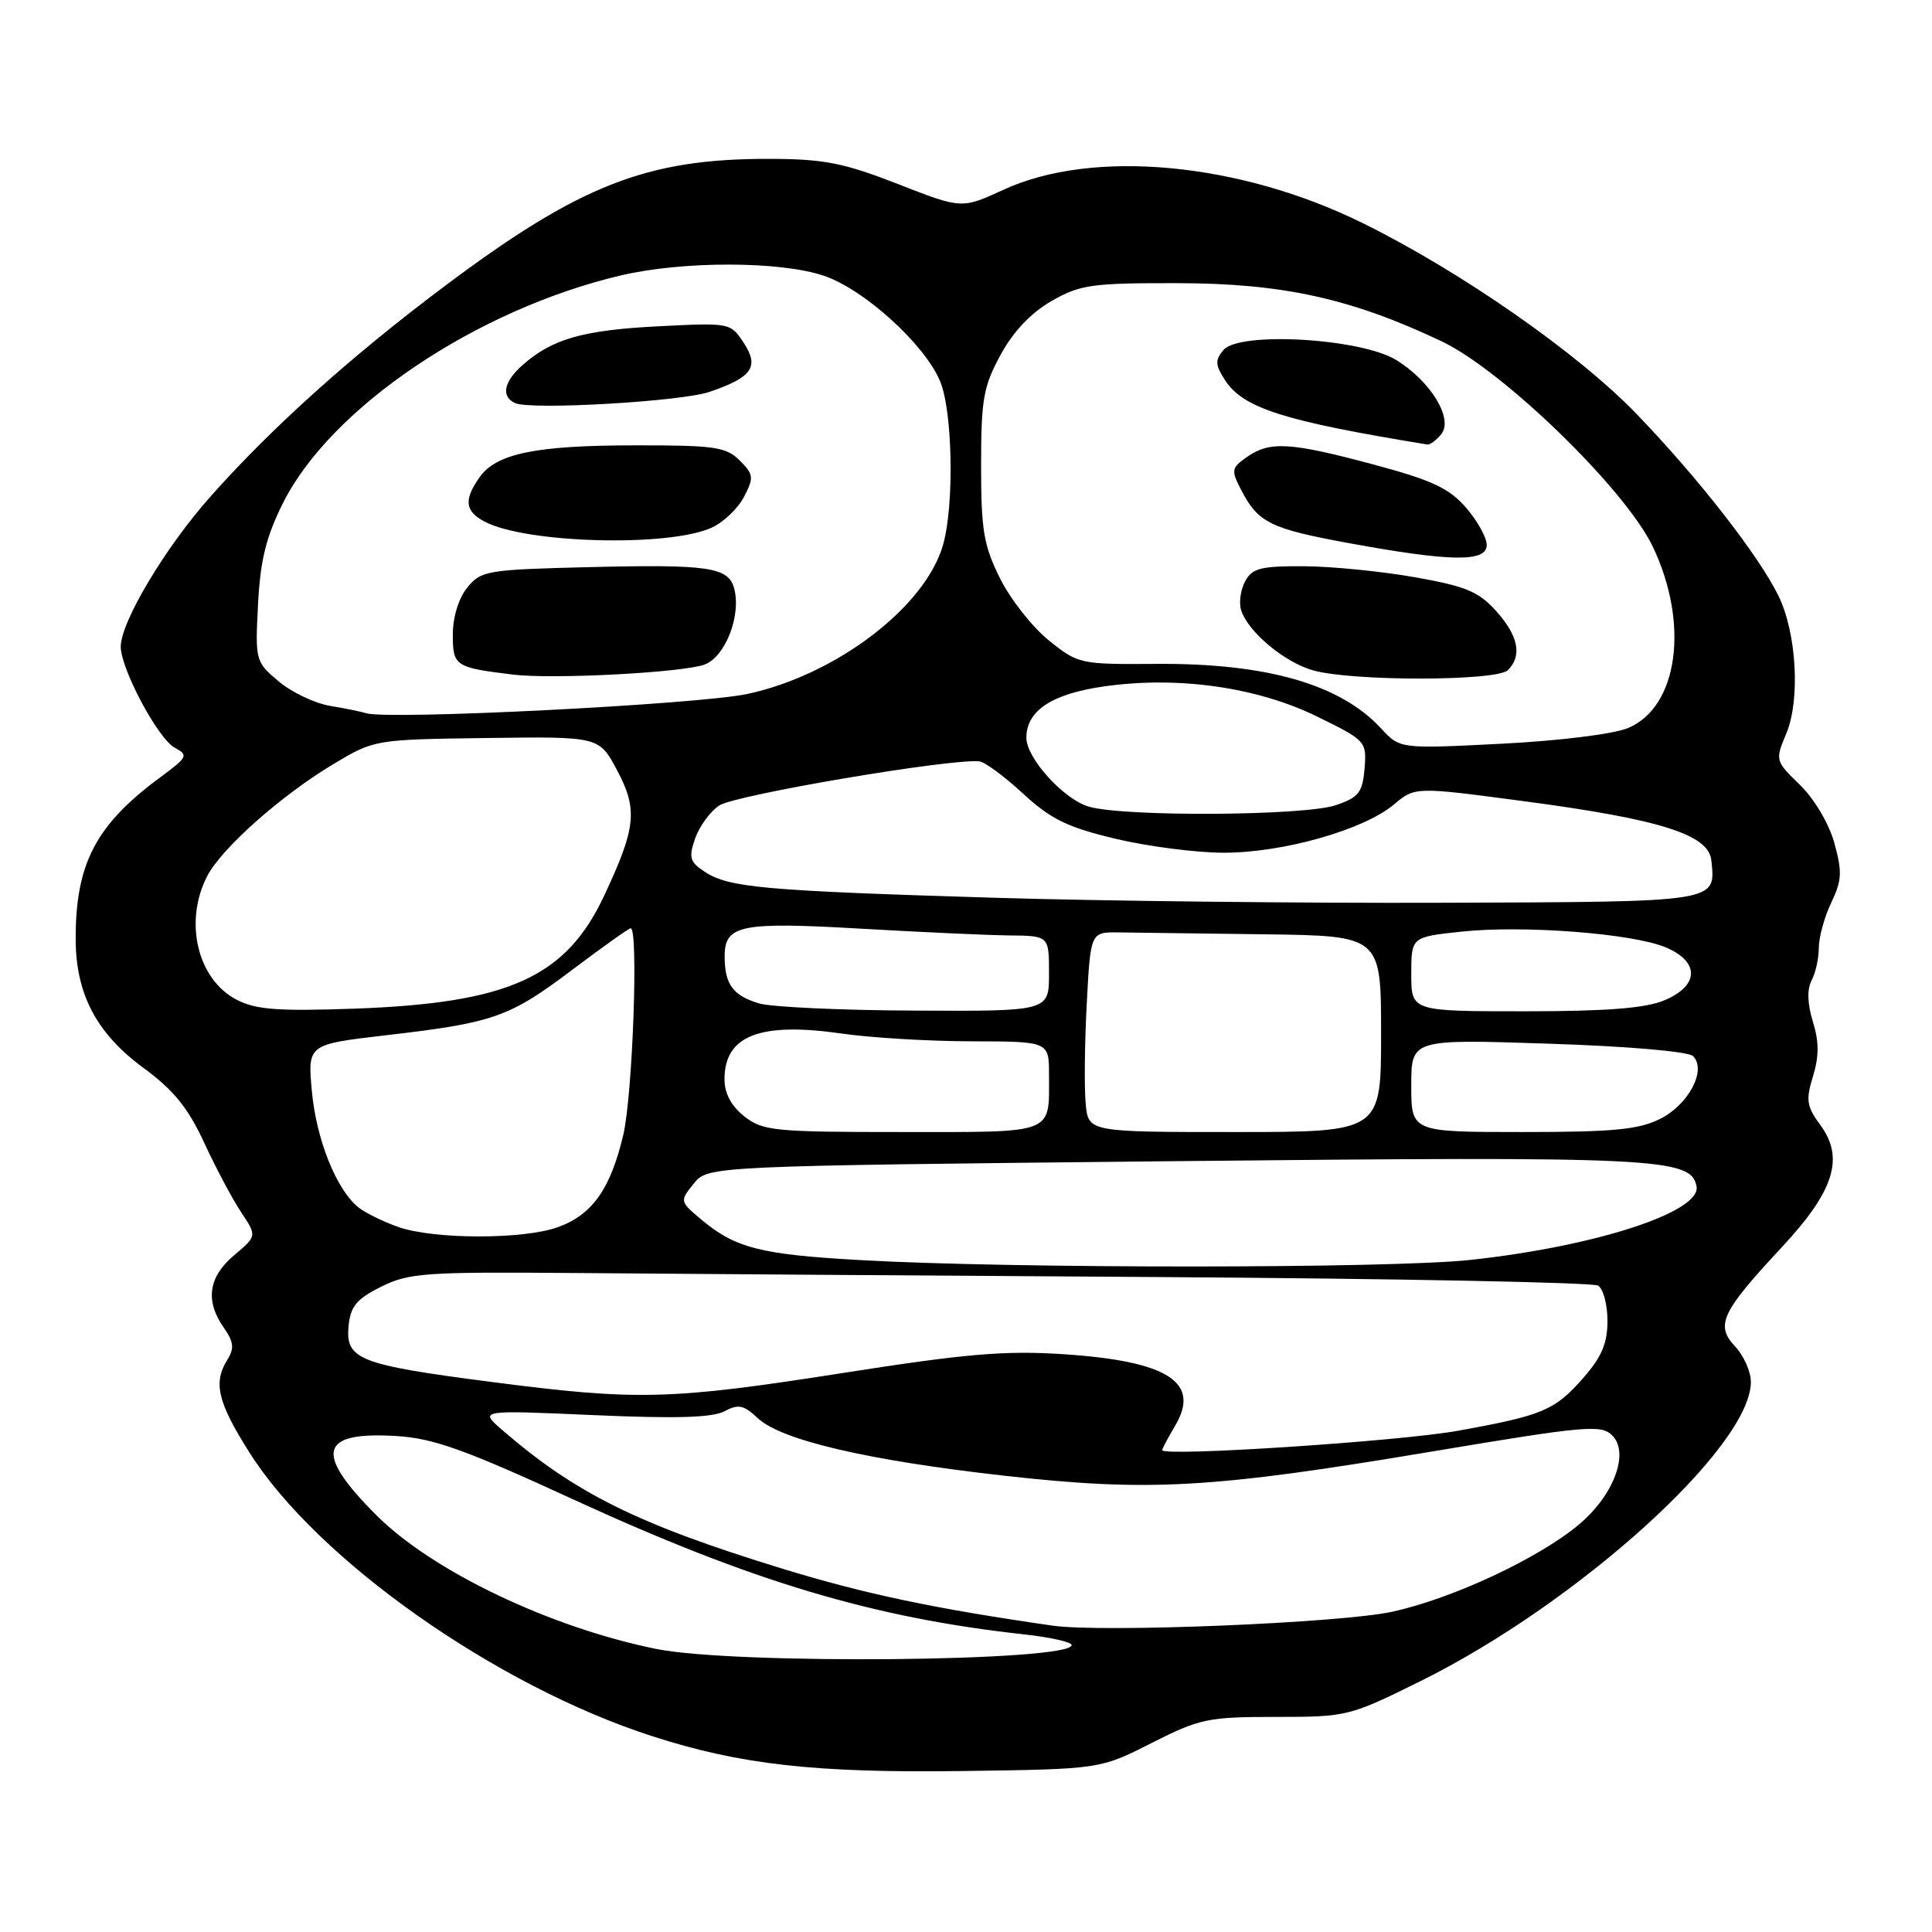 <?xml version="1.0" encoding="UTF-8" standalone="no"?>
<!DOCTYPE svg PUBLIC "-//W3C//DTD SVG 1.1//EN" "http://www.w3.org/Graphics/SVG/1.1/DTD/svg11.dtd" >
<svg xmlns="http://www.w3.org/2000/svg" xmlns:xlink="http://www.w3.org/1999/xlink" version="1.1" viewBox="0 0 256 256">
 <g >
 <path fill="currentColor"
d=" M 152.59 230.96 C 158.97 227.73 160.05 227.50 169.04 227.50 C 178.50 227.50 178.81 227.42 188.24 222.75 C 209.13 212.40 232.00 191.69 232.00 183.12 C 232.00 181.75 231.06 179.63 229.91 178.41 C 227.27 175.59 228.07 173.89 236.10 165.26 C 243.06 157.79 244.43 153.42 241.18 149.04 C 239.39 146.60 239.26 145.76 240.23 142.62 C 241.04 139.96 241.04 138.03 240.21 135.35 C 239.48 132.97 239.43 131.07 240.05 129.91 C 240.57 128.93 241.00 126.99 241.00 125.60 C 241.00 124.21 241.74 121.51 242.65 119.61 C 244.07 116.63 244.12 115.52 243.05 111.67 C 242.33 109.09 240.39 105.84 238.49 103.99 C 235.22 100.82 235.20 100.76 236.70 97.18 C 238.56 92.73 238.06 83.92 235.68 79.00 C 233.11 73.70 225.03 63.33 216.84 54.84 C 209.08 46.79 193.62 36.01 180.60 29.58 C 164.24 21.50 144.81 19.69 132.97 25.14 C 127.43 27.69 127.43 27.69 118.97 24.38 C 111.78 21.58 109.21 21.07 102.00 21.05 C 85.66 21.01 76.80 24.49 58.75 38.04 C 46.43 47.29 35.90 56.76 27.86 65.83 C 21.88 72.56 16.00 82.41 16.00 85.69 C 16.00 88.63 20.95 97.91 23.16 99.08 C 24.99 100.06 24.86 100.32 21.31 102.94 C 12.69 109.29 9.99 114.43 10.03 124.50 C 10.05 131.73 12.81 136.95 18.99 141.49 C 23.00 144.43 24.91 146.78 27.06 151.42 C 28.60 154.77 30.81 158.91 31.96 160.64 C 34.05 163.78 34.05 163.78 31.03 166.32 C 27.61 169.20 27.16 172.35 29.65 175.92 C 30.96 177.78 31.07 178.67 30.15 180.13 C 28.22 183.22 28.82 185.77 33.05 192.46 C 42.04 206.70 65.73 223.38 86.44 230.06 C 98.13 233.83 108.06 234.94 127.63 234.67 C 145.77 234.42 145.77 234.42 152.59 230.96 Z  M 87.00 218.50 C 72.97 215.68 57.29 208.20 49.88 200.78 C 41.59 192.50 42.30 189.66 52.50 190.28 C 57.45 190.58 61.57 192.06 76.07 198.73 C 99.69 209.58 115.76 214.38 135.75 216.57 C 139.19 216.95 142.00 217.58 142.00 217.98 C 142.00 220.16 97.36 220.59 87.00 218.50 Z  M 139.50 215.41 C 123.86 213.16 114.57 211.21 103.58 207.83 C 84.55 201.99 76.19 197.85 66.50 189.44 C 63.50 186.84 63.50 186.84 78.65 187.51 C 89.50 187.99 94.42 187.85 95.99 187.00 C 97.84 186.02 98.54 186.16 100.40 187.91 C 103.51 190.83 114.95 193.50 132.99 195.53 C 152.25 197.69 160.54 197.23 189.77 192.33 C 210.14 188.92 212.17 188.74 213.63 190.20 C 215.95 192.52 213.83 198.16 209.18 202.04 C 203.77 206.54 192.48 211.81 184.50 213.56 C 177.72 215.05 146.08 216.35 139.50 215.41 Z  M 154.00 192.15 C 154.00 191.96 154.78 190.49 155.73 188.88 C 159.12 183.15 154.73 180.35 140.93 179.44 C 133.16 178.93 128.03 179.37 111.80 181.91 C 88.75 185.52 84.41 185.63 64.85 183.08 C 47.53 180.83 45.76 180.12 46.19 175.68 C 46.44 173.10 47.25 172.12 50.50 170.50 C 54.16 168.67 56.30 168.52 76.00 168.68 C 87.83 168.78 122.93 169.02 154.01 169.22 C 185.08 169.42 211.07 169.93 211.76 170.35 C 212.44 170.77 213.00 172.88 213.00 175.02 C 213.00 177.99 212.23 179.80 209.81 182.56 C 206.02 186.89 204.45 187.55 193.15 189.59 C 185.47 190.98 154.00 193.04 154.00 192.15 Z  M 114.00 166.97 C 100.74 166.23 97.43 165.38 92.88 161.56 C 90.06 159.18 90.06 159.15 91.93 156.83 C 93.82 154.50 93.82 154.50 155.66 153.86 C 219.72 153.21 224.07 153.42 224.80 157.19 C 225.45 160.59 211.41 165.16 194.79 166.95 C 184.23 168.09 134.08 168.11 114.00 166.97 Z  M 52.74 162.57 C 50.67 161.83 48.28 160.65 47.42 159.93 C 44.54 157.54 41.92 150.97 41.33 144.65 C 40.75 138.39 40.75 138.39 51.12 137.18 C 65.44 135.52 67.47 134.80 75.82 128.51 C 79.84 125.48 83.33 123.00 83.57 123.00 C 84.62 123.00 83.83 145.08 82.59 150.37 C 80.90 157.54 78.48 160.96 73.94 162.60 C 69.36 164.26 57.43 164.24 52.74 162.57 Z  M 98.63 147.93 C 96.89 146.55 96.00 144.89 96.00 143.00 C 96.00 137.22 100.69 135.39 111.52 136.95 C 115.36 137.51 123.11 137.97 128.75 137.98 C 139.00 138.00 139.00 138.00 139.00 142.42 C 139.00 150.38 139.97 150.00 119.53 150.00 C 102.57 150.00 101.08 149.85 98.63 147.93 Z  M 143.86 146.25 C 143.66 144.19 143.72 138.22 144.00 133.00 C 144.50 123.50 144.50 123.50 148.25 123.55 C 150.31 123.58 158.97 123.69 167.50 123.80 C 183.00 124.00 183.00 124.00 183.00 137.00 C 183.00 150.00 183.00 150.00 163.61 150.00 C 144.21 150.00 144.21 150.00 143.86 146.25 Z  M 187.00 143.85 C 187.00 137.69 187.00 137.69 205.14 138.29 C 215.68 138.63 223.73 139.33 224.34 139.94 C 226.17 141.77 223.77 146.35 219.99 148.25 C 217.14 149.68 213.79 150.00 201.75 150.00 C 187.00 150.00 187.00 150.00 187.00 143.85 Z  M 31.38 132.48 C 26.16 129.80 24.33 122.13 27.46 116.08 C 29.35 112.41 37.30 105.36 44.17 101.25 C 49.60 98.00 49.63 97.99 64.50 97.79 C 79.39 97.59 79.39 97.59 81.76 102.05 C 84.53 107.26 84.29 109.64 80.09 118.61 C 75.01 129.49 67.46 132.91 47.00 133.65 C 36.85 134.01 33.91 133.79 31.38 132.48 Z  M 100.59 132.96 C 97.12 131.92 96.04 130.45 96.02 126.79 C 95.99 122.56 98.07 122.13 114.00 123.05 C 121.97 123.51 130.86 123.92 133.75 123.95 C 139.00 124.00 139.00 124.00 139.00 129.00 C 139.00 134.00 139.00 134.00 121.25 133.91 C 111.49 133.87 102.19 133.44 100.59 132.96 Z  M 187.00 129.08 C 187.00 124.16 187.00 124.16 193.61 123.45 C 201.82 122.57 216.29 123.68 220.69 125.52 C 225.25 127.42 225.18 130.61 220.53 132.55 C 218.03 133.60 212.90 134.00 202.03 134.00 C 187.00 134.00 187.00 134.00 187.00 129.08 Z  M 131.50 118.95 C 101.28 118.03 96.58 117.61 93.42 115.54 C 91.39 114.21 91.22 113.65 92.12 111.07 C 92.69 109.46 94.13 107.50 95.32 106.72 C 97.49 105.32 125.83 100.51 129.77 100.88 C 130.47 100.95 133.07 102.86 135.54 105.14 C 139.23 108.54 141.41 109.61 147.76 111.13 C 152.02 112.15 158.49 112.99 162.14 112.99 C 169.99 113.00 180.69 109.97 184.70 106.60 C 187.50 104.25 187.50 104.25 201.76 106.14 C 219.98 108.55 226.40 110.57 226.76 114.00 C 227.34 119.59 227.95 119.49 191.29 119.62 C 172.70 119.69 145.80 119.39 131.50 118.95 Z  M 144.29 106.89 C 140.96 105.93 136.00 100.47 136.00 97.77 C 136.00 94.15 139.38 91.93 146.37 90.94 C 156.18 89.56 166.66 91.06 174.66 95.01 C 180.99 98.12 181.10 98.25 180.81 101.84 C 180.54 105.02 180.04 105.66 177.00 106.69 C 172.86 108.11 148.99 108.25 144.29 106.89 Z  M 183.00 96.52 C 177.61 90.67 167.81 87.86 153.22 87.97 C 143.11 88.04 142.87 87.99 138.98 84.86 C 136.80 83.11 133.89 79.41 132.51 76.64 C 130.34 72.28 130.00 70.27 130.00 61.69 C 130.00 52.91 130.30 51.22 132.58 47.02 C 134.27 43.92 136.61 41.45 139.33 39.89 C 143.12 37.72 144.64 37.50 156.00 37.52 C 169.94 37.54 178.99 39.53 190.99 45.21 C 199.15 49.07 215.41 64.87 219.01 72.45 C 223.88 82.66 222.36 93.70 215.72 96.47 C 213.81 97.27 206.63 98.16 198.94 98.55 C 185.50 99.23 185.50 99.23 183.00 96.52 Z  M 199.80 88.80 C 201.72 86.88 201.20 84.26 198.25 80.97 C 195.94 78.39 194.22 77.68 187.50 76.49 C 183.10 75.71 176.48 75.05 172.79 75.03 C 167.03 75.00 165.91 75.29 164.98 77.04 C 164.38 78.16 164.14 79.88 164.46 80.86 C 165.36 83.72 170.20 87.76 174.00 88.83 C 179.17 90.29 198.33 90.27 199.80 88.80 Z  M 197.00 72.21 C 197.00 71.23 195.76 69.00 194.25 67.26 C 192.01 64.68 189.73 63.62 182.00 61.55 C 170.96 58.59 168.26 58.43 165.23 60.55 C 163.17 61.99 163.11 62.31 164.44 64.88 C 166.70 69.26 168.29 70.05 178.70 71.96 C 192.25 74.45 197.00 74.51 197.00 72.21 Z  M 190.96 57.55 C 192.63 55.54 189.62 50.56 185.04 47.72 C 180.36 44.82 164.17 43.88 162.10 46.39 C 160.98 47.73 161.02 48.38 162.34 50.40 C 164.76 54.09 170.10 55.79 189.13 58.90 C 189.47 58.95 190.30 58.35 190.96 57.55 Z  M 48.50 94.50 C 47.95 94.32 45.83 93.88 43.78 93.54 C 41.73 93.20 38.65 91.74 36.93 90.29 C 33.85 87.70 33.81 87.54 34.19 80.08 C 34.49 74.24 35.25 71.16 37.49 66.67 C 43.81 54.01 63.08 41.02 82.24 36.50 C 90.49 34.56 103.42 34.58 109.20 36.55 C 114.54 38.37 122.53 45.63 124.57 50.52 C 126.22 54.47 126.46 66.81 124.98 72.12 C 122.69 80.37 110.81 89.44 99.00 91.96 C 92.43 93.35 51.24 95.43 48.50 94.50 Z  M 93.38 88.05 C 96.11 87.01 98.23 81.58 97.29 78.01 C 96.54 75.14 93.97 74.76 77.96 75.15 C 64.51 75.48 63.73 75.62 61.91 77.86 C 60.77 79.28 60.00 81.77 60.00 84.09 C 60.00 88.26 60.29 88.45 68.00 89.39 C 73.31 90.03 90.54 89.12 93.38 88.05 Z  M 94.32 69.91 C 95.88 69.19 97.80 67.36 98.59 65.82 C 99.91 63.28 99.86 62.86 98.02 61.02 C 96.22 59.22 94.70 59.00 84.25 59.01 C 70.99 59.01 65.75 60.09 63.53 63.26 C 61.44 66.24 61.61 67.72 64.18 69.10 C 69.62 72.01 88.64 72.52 94.32 69.91 Z  M 94.00 51.93 C 99.67 50.00 100.64 48.62 98.55 45.43 C 96.79 42.76 96.74 42.75 87.14 43.24 C 77.23 43.75 73.16 44.91 69.25 48.37 C 66.75 50.57 66.36 52.54 68.25 53.41 C 70.31 54.36 90.23 53.21 94.00 51.93 Z "/>
</g>
</svg>
